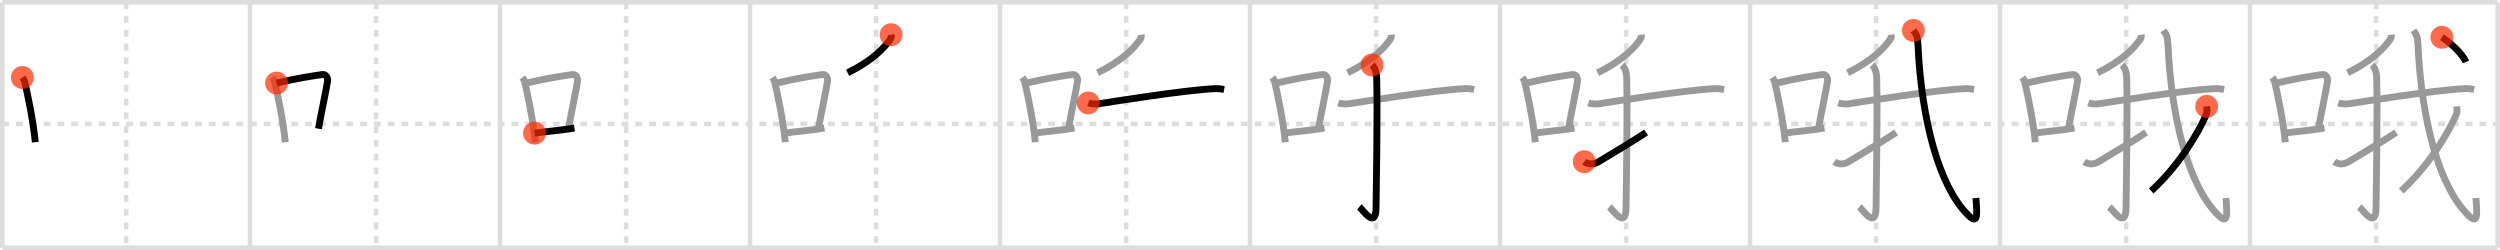 <svg width="1090px" height="109px" viewBox="0 0 1090 109" xmlns="http://www.w3.org/2000/svg" xmlns:xlink="http://www.w3.org/1999/xlink" xml:space="preserve" version="1.1"  baseProfile="full">
<line x1="1" y1="1" x2="1089" y2="1" style="stroke:#ddd;stroke-width:2" />
<line x1="1" y1="1" x2="1" y2="108" style="stroke:#ddd;stroke-width:2" />
<line x1="1" y1="108" x2="1089" y2="108" style="stroke:#ddd;stroke-width:2" />
<line x1="1089" y1="1" x2="1089" y2="108" style="stroke:#ddd;stroke-width:2" />
<line x1="109" y1="1" x2="109" y2="108" style="stroke:#ddd;stroke-width:2" />
<line x1="218" y1="1" x2="218" y2="108" style="stroke:#ddd;stroke-width:2" />
<line x1="327" y1="1" x2="327" y2="108" style="stroke:#ddd;stroke-width:2" />
<line x1="436" y1="1" x2="436" y2="108" style="stroke:#ddd;stroke-width:2" />
<line x1="545" y1="1" x2="545" y2="108" style="stroke:#ddd;stroke-width:2" />
<line x1="654" y1="1" x2="654" y2="108" style="stroke:#ddd;stroke-width:2" />
<line x1="763" y1="1" x2="763" y2="108" style="stroke:#ddd;stroke-width:2" />
<line x1="872" y1="1" x2="872" y2="108" style="stroke:#ddd;stroke-width:2" />
<line x1="981" y1="1" x2="981" y2="108" style="stroke:#ddd;stroke-width:2" />
<line x1="1" y1="54" x2="1089" y2="54" style="stroke:#ddd;stroke-width:2;stroke-dasharray:3 3" />
<line x1="55" y1="1" x2="55" y2="108" style="stroke:#ddd;stroke-width:2;stroke-dasharray:3 3" />
<line x1="164" y1="1" x2="164" y2="108" style="stroke:#ddd;stroke-width:2;stroke-dasharray:3 3" />
<line x1="273" y1="1" x2="273" y2="108" style="stroke:#ddd;stroke-width:2;stroke-dasharray:3 3" />
<line x1="382" y1="1" x2="382" y2="108" style="stroke:#ddd;stroke-width:2;stroke-dasharray:3 3" />
<line x1="491" y1="1" x2="491" y2="108" style="stroke:#ddd;stroke-width:2;stroke-dasharray:3 3" />
<line x1="600" y1="1" x2="600" y2="108" style="stroke:#ddd;stroke-width:2;stroke-dasharray:3 3" />
<line x1="709" y1="1" x2="709" y2="108" style="stroke:#ddd;stroke-width:2;stroke-dasharray:3 3" />
<line x1="818" y1="1" x2="818" y2="108" style="stroke:#ddd;stroke-width:2;stroke-dasharray:3 3" />
<line x1="927" y1="1" x2="927" y2="108" style="stroke:#ddd;stroke-width:2;stroke-dasharray:3 3" />
<line x1="1036" y1="1" x2="1036" y2="108" style="stroke:#ddd;stroke-width:2;stroke-dasharray:3 3" />
<path d="M9.75,33.79c0.37,0.51,0.76,0.94,0.92,1.58C11.96,40.43,14.51,52.9,15.4,62" style="fill:none;stroke:black;stroke-width:3" />
<circle cx="9.75" cy="33.79" r="5" stroke-width="0" fill="#FF2A00" opacity="0.7" />
<path d="M118.75,33.79c0.37,0.51,0.76,0.94,0.92,1.58C120.96,40.43,123.51,52.9,124.4,62" style="fill:none;stroke:#999;stroke-width:3" />
<path d="M120.58,36.22C130.0,34,136.12,33.16,140.49,32.49c1.6-0.24,2.56,1.44,2.33,2.87c-0.95,5.92-2.55,12.57-3.96,20.75" style="fill:none;stroke:black;stroke-width:3" />
<circle cx="120.58" cy="36.22" r="5" stroke-width="0" fill="#FF2A00" opacity="0.7" />
<path d="M227.75,33.79c0.37,0.51,0.76,0.94,0.92,1.58C229.96,40.43,232.51,52.9,233.4,62" style="fill:none;stroke:#999;stroke-width:3" />
<path d="M229.58,36.22C239.0,34,245.12,33.16,249.49,32.49c1.6-0.24,2.56,1.44,2.33,2.87c-0.95,5.92-2.55,12.57-3.96,20.75" style="fill:none;stroke:#999;stroke-width:3" />
<path d="M233.07,58.05c5.14-0.75,10.33-1.05,17.39-2.21" style="fill:none;stroke:black;stroke-width:3" />
<circle cx="233.07" cy="58.05" r="5" stroke-width="0" fill="#FF2A00" opacity="0.7" />
<path d="M336.75,33.79c0.37,0.51,0.76,0.94,0.92,1.58C338.96,40.43,341.51,52.9,342.4,62" style="fill:none;stroke:#999;stroke-width:3" />
<path d="M338.58,36.22C348.0,34,354.12,33.16,358.49,32.49c1.6-0.24,2.56,1.44,2.33,2.87c-0.95,5.92-2.55,12.57-3.96,20.75" style="fill:none;stroke:#999;stroke-width:3" />
<path d="M342.07,58.05c5.14-0.75,10.33-1.05,17.39-2.21" style="fill:none;stroke:#999;stroke-width:3" />
<path d="M388.52,15.14c0.05,0.39,0.21,1.08-0.11,1.57c-2.48,3.96-8.32,9.9-18.86,15.03" style="fill:none;stroke:black;stroke-width:3" />
<circle cx="388.52" cy="15.14" r="5" stroke-width="0" fill="#FF2A00" opacity="0.7" />
<path d="M445.75,33.79c0.37,0.51,0.76,0.94,0.92,1.58C447.96,40.43,450.51,52.9,451.4,62" style="fill:none;stroke:#999;stroke-width:3" />
<path d="M447.58,36.22C457.0,34,463.12,33.16,467.49,32.49c1.6-0.24,2.56,1.44,2.33,2.87c-0.95,5.92-2.55,12.57-3.96,20.75" style="fill:none;stroke:#999;stroke-width:3" />
<path d="M451.07,58.05c5.14-0.75,10.33-1.05,17.39-2.21" style="fill:none;stroke:#999;stroke-width:3" />
<path d="M497.52,15.14c0.05,0.39,0.21,1.08-0.11,1.57c-2.48,3.96-8.32,9.9-18.86,15.03" style="fill:none;stroke:#999;stroke-width:3" />
<path d="M474.5,44.89c1.17,0.38,3.32,0.56,4.47,0.38c4.72-0.74,38.04-6.09,50.67-6.61c1.94-0.08,3.11,0.18,4.08,0.37" style="fill:none;stroke:black;stroke-width:3" />
<circle cx="474.5" cy="44.89" r="5" stroke-width="0" fill="#FF2A00" opacity="0.7" />
<path d="M554.75,33.79c0.37,0.51,0.76,0.94,0.92,1.58C556.96,40.43,559.51,52.9,560.4,62" style="fill:none;stroke:#999;stroke-width:3" />
<path d="M556.58,36.22C566.0,34,572.12,33.16,576.49,32.49c1.6-0.24,2.56,1.44,2.33,2.87c-0.95,5.92-2.55,12.57-3.96,20.75" style="fill:none;stroke:#999;stroke-width:3" />
<path d="M560.07,58.05c5.14-0.75,10.33-1.05,17.39-2.21" style="fill:none;stroke:#999;stroke-width:3" />
<path d="M606.52,15.14c0.05,0.39,0.21,1.08-0.11,1.57c-2.48,3.96-8.32,9.9-18.86,15.03" style="fill:none;stroke:#999;stroke-width:3" />
<path d="M583.5,44.89c1.17,0.38,3.32,0.56,4.47,0.38c4.72-0.74,38.04-6.09,50.67-6.61c1.94-0.08,3.11,0.18,4.08,0.37" style="fill:none;stroke:#999;stroke-width:3" />
<path d="M598.22,28.33c1.03,0.97,1.93,2.64,2.02,5.85c0.43,15.42-0.25,51.03-0.28,56.28c-0.04,9.83-5.7,1.06-7.3-0.26" style="fill:none;stroke:black;stroke-width:3" />
<circle cx="598.22" cy="28.33" r="5" stroke-width="0" fill="#FF2A00" opacity="0.7" />
<path d="M663.75,33.79c0.37,0.51,0.76,0.94,0.92,1.58C665.96,40.43,668.51,52.9,669.4,62" style="fill:none;stroke:#999;stroke-width:3" />
<path d="M665.58,36.22C675.0,34,681.12,33.16,685.49,32.49c1.6-0.24,2.56,1.44,2.33,2.87c-0.95,5.92-2.55,12.57-3.96,20.75" style="fill:none;stroke:#999;stroke-width:3" />
<path d="M669.07,58.05c5.14-0.75,10.33-1.05,17.39-2.21" style="fill:none;stroke:#999;stroke-width:3" />
<path d="M715.52,15.14c0.05,0.39,0.21,1.08-0.11,1.57c-2.48,3.96-8.32,9.9-18.86,15.03" style="fill:none;stroke:#999;stroke-width:3" />
<path d="M692.5,44.89c1.17,0.38,3.32,0.56,4.47,0.38c4.72-0.74,38.04-6.09,50.67-6.61c1.94-0.08,3.11,0.18,4.08,0.37" style="fill:none;stroke:#999;stroke-width:3" />
<path d="M707.22,28.33c1.03,0.97,1.93,2.64,2.02,5.85c0.43,15.42-0.25,51.03-0.28,56.28c-0.04,9.83-5.7,1.06-7.3-0.26" style="fill:none;stroke:#999;stroke-width:3" />
<path d="M690.73,70.5c2.02,1.4,4.29,1.19,6.31-0.01c1.19-0.7,15.63-9.35,20.67-12.74" style="fill:none;stroke:black;stroke-width:3" />
<circle cx="690.73" cy="70.5" r="5" stroke-width="0" fill="#FF2A00" opacity="0.7" />
<path d="M772.75,33.79c0.37,0.51,0.76,0.94,0.92,1.58C774.96,40.43,777.51,52.9,778.4,62" style="fill:none;stroke:#999;stroke-width:3" />
<path d="M774.58,36.22C784.0,34,790.12,33.16,794.49,32.49c1.6-0.24,2.56,1.44,2.33,2.87c-0.95,5.92-2.55,12.57-3.96,20.75" style="fill:none;stroke:#999;stroke-width:3" />
<path d="M778.07,58.05c5.14-0.75,10.33-1.05,17.39-2.21" style="fill:none;stroke:#999;stroke-width:3" />
<path d="M824.52,15.14c0.05,0.39,0.21,1.08-0.11,1.57c-2.48,3.96-8.32,9.9-18.86,15.03" style="fill:none;stroke:#999;stroke-width:3" />
<path d="M801.5,44.89c1.17,0.38,3.32,0.56,4.47,0.38c4.72-0.74,38.04-6.09,50.67-6.61c1.94-0.08,3.11,0.18,4.08,0.37" style="fill:none;stroke:#999;stroke-width:3" />
<path d="M816.22,28.33c1.03,0.97,1.93,2.64,2.02,5.85c0.43,15.42-0.25,51.03-0.28,56.28c-0.04,9.83-5.7,1.06-7.3-0.26" style="fill:none;stroke:#999;stroke-width:3" />
<path d="M799.73,70.5c2.02,1.4,4.29,1.19,6.31-0.01c1.19-0.7,15.63-9.35,20.67-12.74" style="fill:none;stroke:#999;stroke-width:3" />
<path d="M834.25,13.25c1.23,1.84,1.81,2.33,1.99,6.29c1.51,32.96,9.26,61.71,21.75,74.13c4.32,4.3,4.13,0.79,3.52-7.34" style="fill:none;stroke:black;stroke-width:3" />
<circle cx="834.25" cy="13.25" r="5" stroke-width="0" fill="#FF2A00" opacity="0.7" />
<path d="M881.75,33.79c0.37,0.51,0.76,0.94,0.92,1.58C883.96,40.43,886.51,52.9,887.4,62" style="fill:none;stroke:#999;stroke-width:3" />
<path d="M883.58,36.22C893.0,34,899.12,33.16,903.49,32.49c1.6-0.24,2.56,1.44,2.33,2.87c-0.95,5.92-2.55,12.57-3.96,20.75" style="fill:none;stroke:#999;stroke-width:3" />
<path d="M887.07,58.05c5.14-0.75,10.33-1.05,17.39-2.21" style="fill:none;stroke:#999;stroke-width:3" />
<path d="M933.52,15.14c0.05,0.39,0.21,1.08-0.11,1.57c-2.48,3.96-8.32,9.9-18.86,15.03" style="fill:none;stroke:#999;stroke-width:3" />
<path d="M910.5,44.89c1.17,0.38,3.32,0.56,4.47,0.38c4.72-0.74,38.04-6.09,50.67-6.61c1.94-0.08,3.11,0.18,4.08,0.37" style="fill:none;stroke:#999;stroke-width:3" />
<path d="M925.22,28.33c1.03,0.97,1.93,2.64,2.02,5.85c0.43,15.42-0.25,51.03-0.28,56.28c-0.04,9.83-5.7,1.06-7.3-0.26" style="fill:none;stroke:#999;stroke-width:3" />
<path d="M908.73,70.5c2.02,1.4,4.29,1.19,6.31-0.01c1.19-0.7,15.63-9.35,20.67-12.74" style="fill:none;stroke:#999;stroke-width:3" />
<path d="M943.25,13.25c1.23,1.84,1.81,2.33,1.99,6.29c1.51,32.96,9.26,61.71,21.75,74.13c4.32,4.3,4.13,0.79,3.52-7.34" style="fill:none;stroke:#999;stroke-width:3" />
<path d="M962.12,46.39c0.07,0.85,0.35,2.26-0.14,3.41C958.75,57.5,950.25,72,937.93,83.25" style="fill:none;stroke:black;stroke-width:3" />
<circle cx="962.12" cy="46.39" r="5" stroke-width="0" fill="#FF2A00" opacity="0.7" />
<path d="M990.75,33.79c0.37,0.51,0.76,0.94,0.92,1.58C992.96,40.43,995.51,52.9,996.4,62" style="fill:none;stroke:#999;stroke-width:3" />
<path d="M992.58,36.22C1002.0,34,1008.12,33.16,1012.49,32.49c1.6-0.24,2.56,1.44,2.33,2.87c-0.95,5.92-2.55,12.57-3.96,20.75" style="fill:none;stroke:#999;stroke-width:3" />
<path d="M996.07,58.05c5.14-0.75,10.33-1.05,17.39-2.21" style="fill:none;stroke:#999;stroke-width:3" />
<path d="M1042.52,15.14c0.05,0.39,0.21,1.08-0.11,1.57c-2.48,3.96-8.32,9.9-18.86,15.03" style="fill:none;stroke:#999;stroke-width:3" />
<path d="M1019.5,44.89c1.17,0.38,3.32,0.56,4.47,0.38c4.72-0.74,38.04-6.09,50.67-6.61c1.94-0.08,3.11,0.18,4.08,0.37" style="fill:none;stroke:#999;stroke-width:3" />
<path d="M1034.22,28.33c1.03,0.97,1.93,2.64,2.02,5.85c0.43,15.42-0.25,51.03-0.28,56.28c-0.04,9.83-5.7,1.06-7.3-0.26" style="fill:none;stroke:#999;stroke-width:3" />
<path d="M1017.73,70.5c2.02,1.4,4.29,1.19,6.31-0.01c1.19-0.7,15.63-9.35,20.67-12.74" style="fill:none;stroke:#999;stroke-width:3" />
<path d="M1052.25,13.25c1.23,1.84,1.81,2.33,1.99,6.29c1.51,32.96,9.26,61.71,21.75,74.13c4.32,4.3,4.13,0.79,3.52-7.34" style="fill:none;stroke:#999;stroke-width:3" />
<path d="M1071.12,46.39c0.07,0.85,0.35,2.26-0.14,3.41C1067.75,57.5,1059.25,72,1046.93,83.25" style="fill:none;stroke:#999;stroke-width:3" />
<path d="M1064.65,16.25c3.43,2.15,8.91,7.06,10.51,10.75" style="fill:none;stroke:black;stroke-width:3" />
<circle cx="1064.65" cy="16.25" r="5" stroke-width="0" fill="#FF2A00" opacity="0.7" />
</svg>